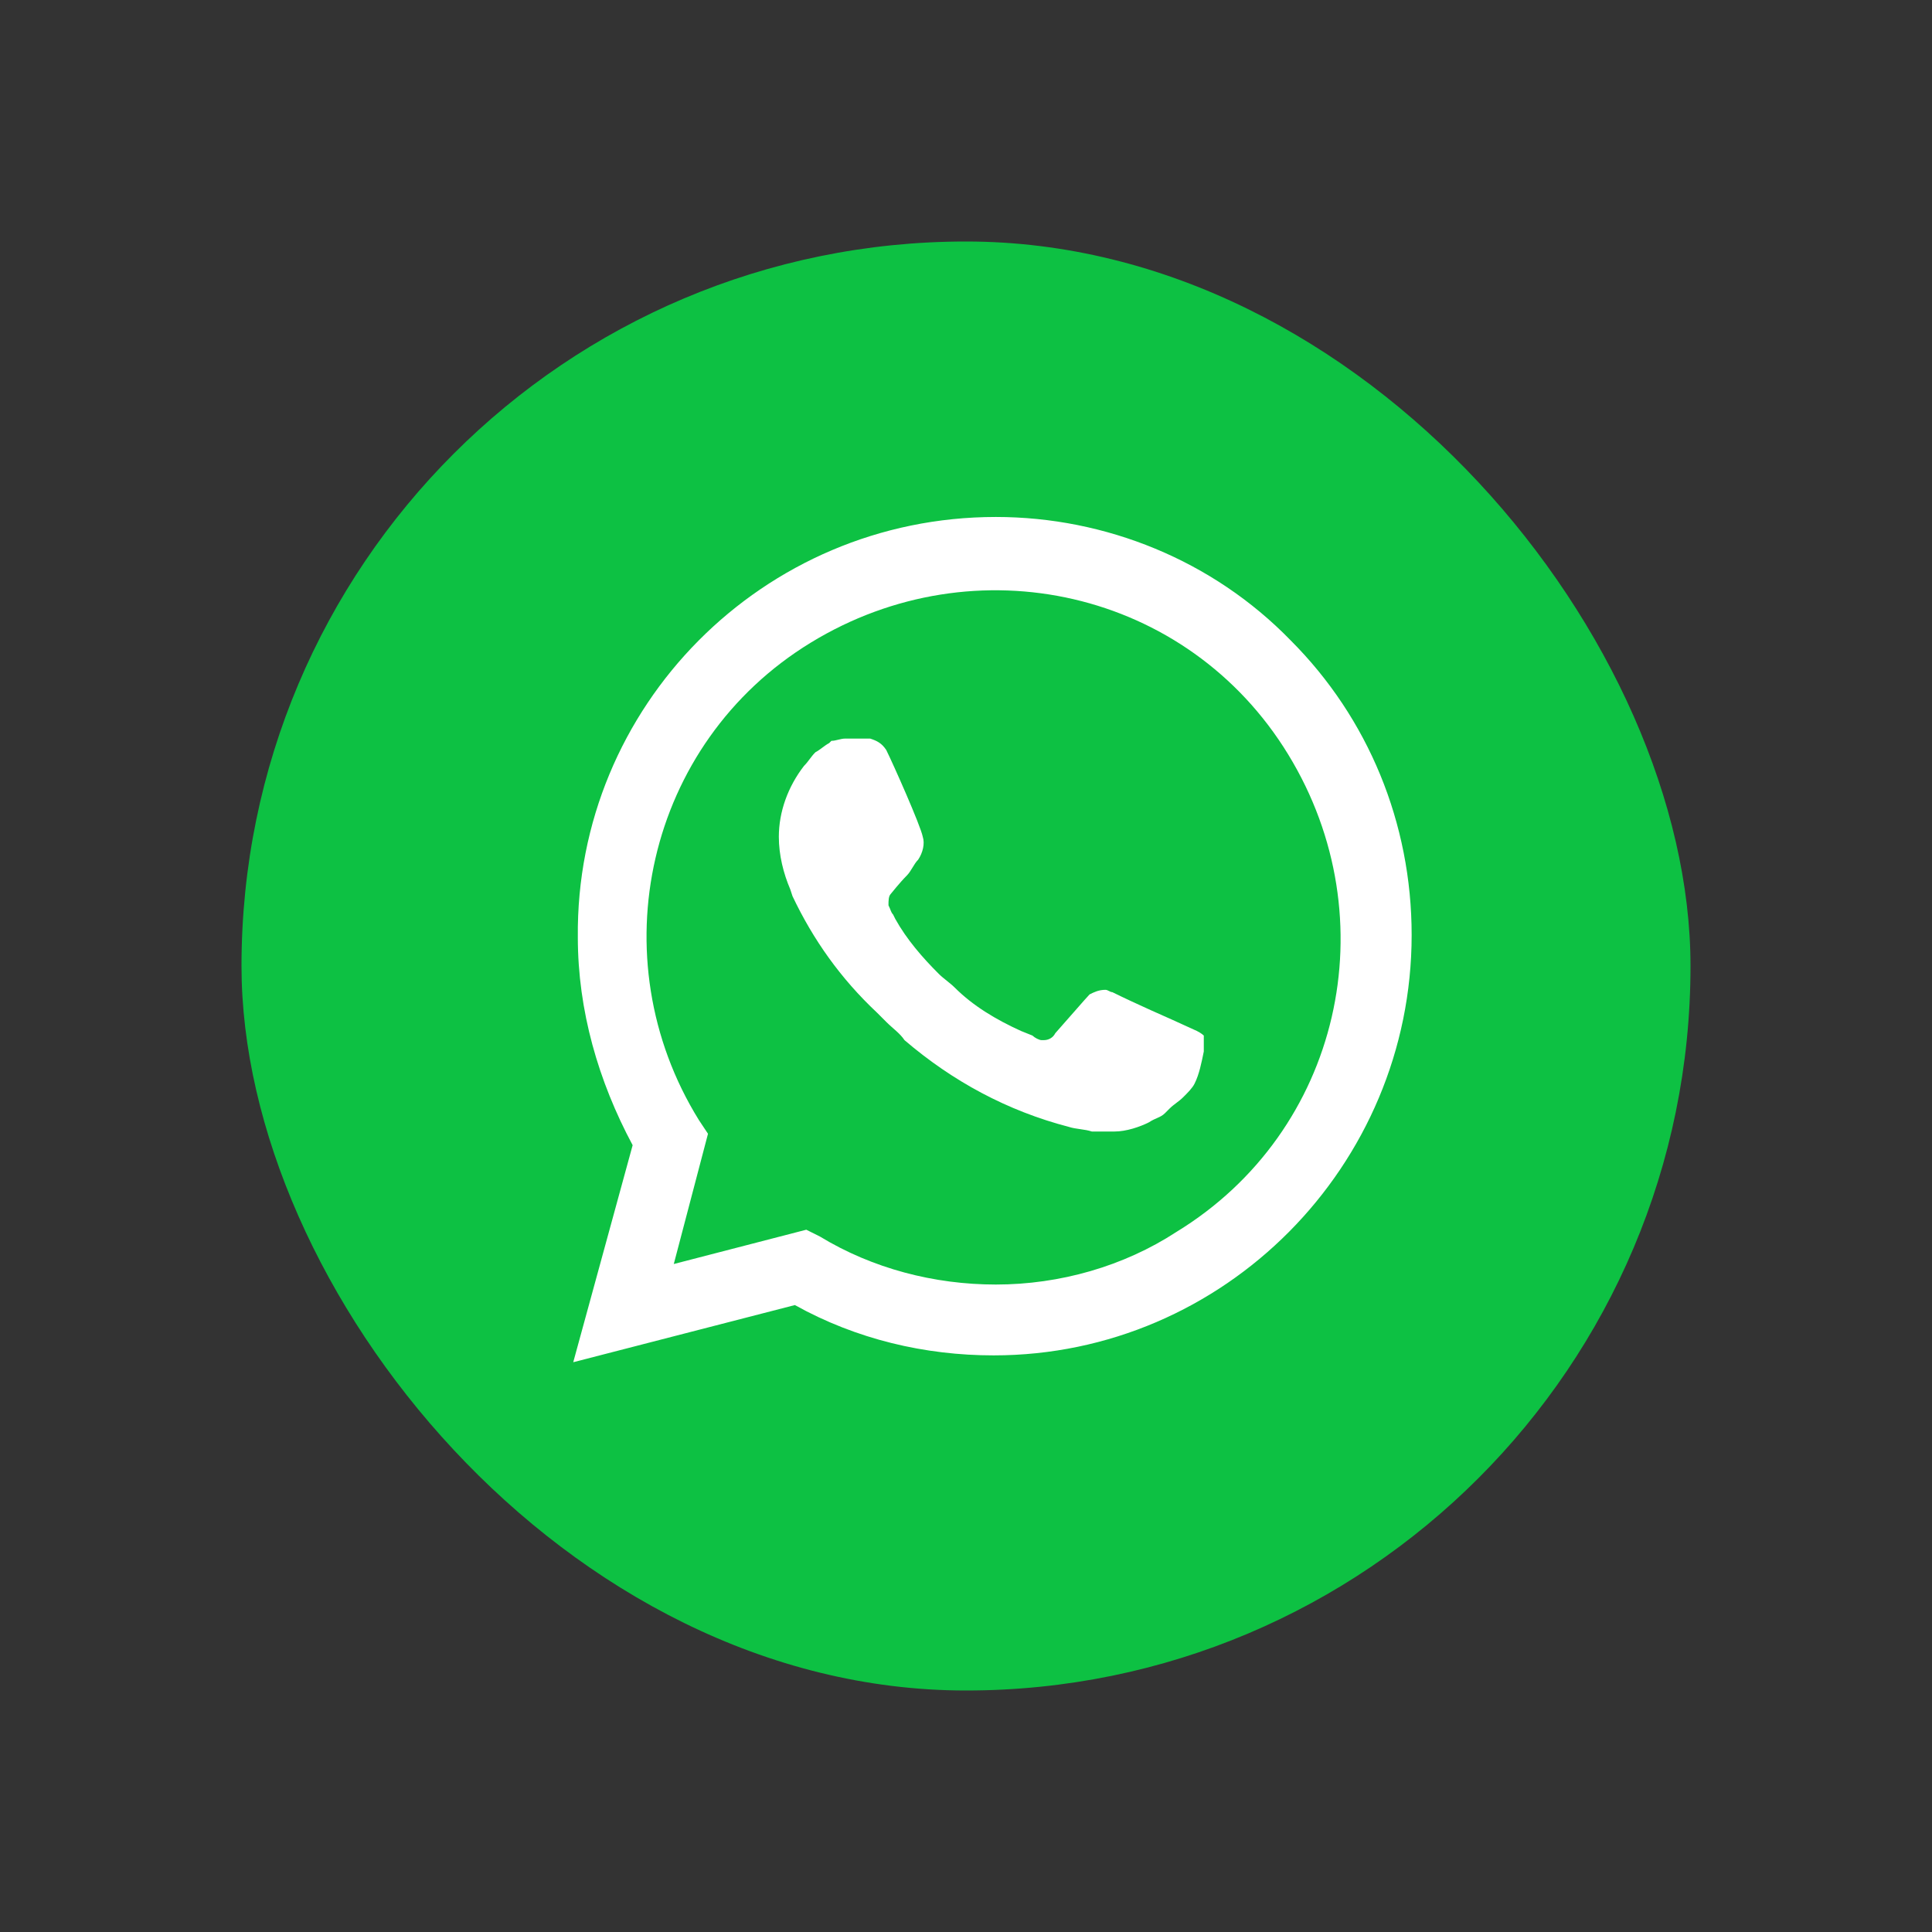 <svg width="24" height="24" viewBox="0 0 24 24" fill="none" xmlns="http://www.w3.org/2000/svg">
<rect x="0" y="0" width="24" height="24" fill="#333333" stroke="none"/>
<rect x="3" y="3" width="18" height="18" rx="9" fill="#0DC143"/>
<path d="M16.032 7.954C15.067 6.961 13.733 6.422 12.371 6.422C9.476 6.422 7.149 8.777 7.178 11.643C7.178 12.552 7.433 13.431 7.859 14.226L7.121 16.922L9.874 16.212C10.64 16.638 11.491 16.837 12.343 16.837C15.209 16.837 17.536 14.481 17.536 11.615C17.536 10.225 16.997 8.919 16.032 7.954ZM12.371 15.957C11.605 15.957 10.839 15.758 10.186 15.361L10.016 15.276L8.37 15.702L8.795 14.084L8.682 13.914C7.433 11.899 8.029 9.231 10.072 7.983C12.116 6.734 14.755 7.33 16.003 9.373C17.252 11.416 16.656 14.056 14.613 15.304C13.96 15.73 13.166 15.957 12.371 15.957ZM14.868 12.807L14.556 12.665C14.556 12.665 14.102 12.466 13.818 12.325C13.79 12.325 13.762 12.296 13.733 12.296C13.648 12.296 13.591 12.325 13.535 12.353C13.535 12.353 13.506 12.381 13.109 12.835C13.081 12.892 13.024 12.921 12.967 12.921H12.939C12.91 12.921 12.854 12.892 12.825 12.864L12.683 12.807C12.371 12.665 12.087 12.495 11.86 12.268C11.803 12.211 11.718 12.154 11.662 12.098C11.463 11.899 11.264 11.672 11.122 11.416L11.094 11.36C11.066 11.331 11.066 11.303 11.037 11.246C11.037 11.189 11.037 11.133 11.066 11.104C11.066 11.104 11.179 10.962 11.264 10.877C11.321 10.82 11.35 10.735 11.406 10.679C11.463 10.594 11.491 10.48 11.463 10.395C11.435 10.253 11.094 9.487 11.009 9.316C10.952 9.231 10.895 9.203 10.81 9.175H10.725C10.668 9.175 10.583 9.175 10.498 9.175C10.441 9.175 10.385 9.203 10.328 9.203L10.3 9.231C10.243 9.26 10.186 9.316 10.129 9.345C10.072 9.402 10.044 9.458 9.987 9.515C9.789 9.771 9.675 10.083 9.675 10.395C9.675 10.622 9.732 10.849 9.817 11.048L9.845 11.133C10.101 11.672 10.441 12.154 10.895 12.58L11.009 12.694C11.094 12.779 11.179 12.835 11.236 12.921C11.832 13.431 12.513 13.8 13.279 13.999C13.364 14.027 13.478 14.027 13.563 14.056C13.648 14.056 13.762 14.056 13.847 14.056C13.989 14.056 14.159 13.999 14.272 13.942C14.358 13.885 14.414 13.885 14.471 13.829L14.528 13.772C14.585 13.715 14.641 13.687 14.698 13.63C14.755 13.573 14.812 13.517 14.84 13.46C14.897 13.346 14.925 13.204 14.954 13.062C14.954 13.006 14.954 12.921 14.954 12.864C14.954 12.864 14.925 12.835 14.868 12.807Z" fill="white"/>
</svg>
